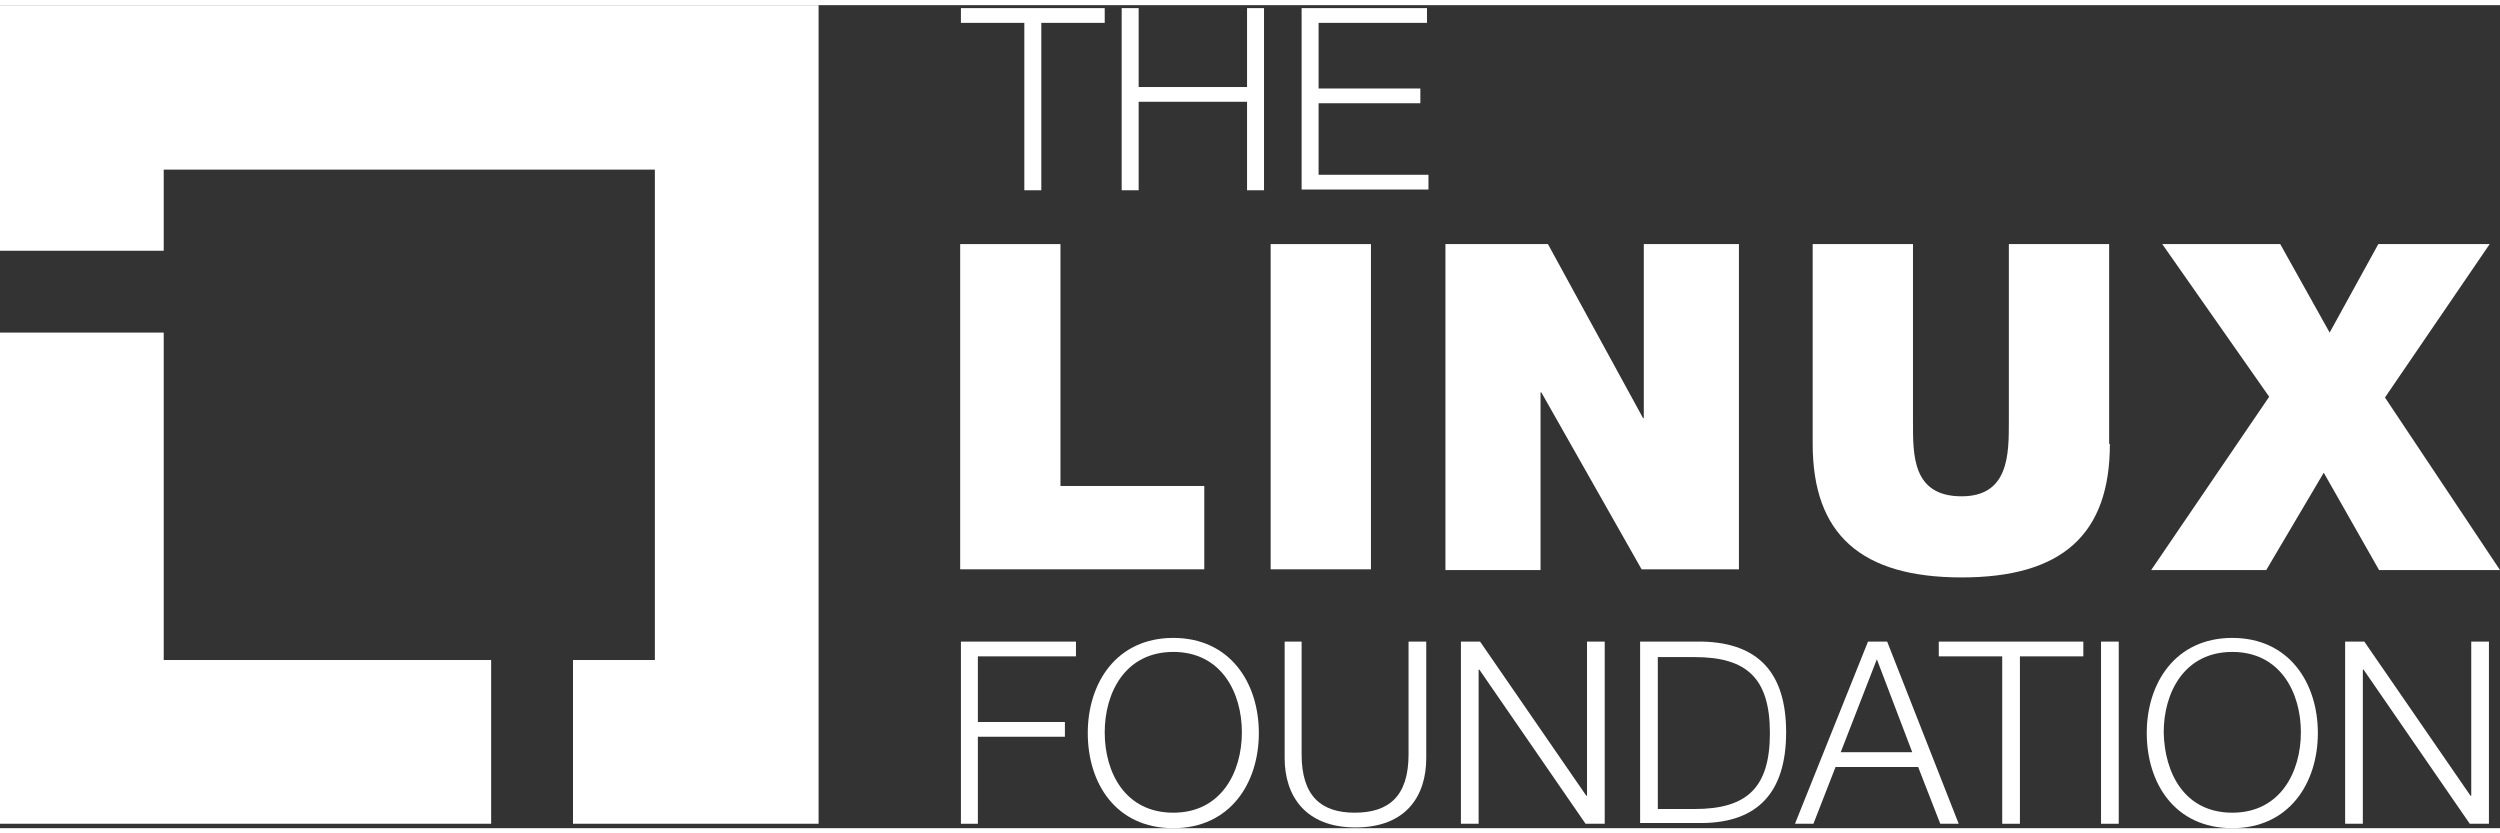 <svg width="150" height="50" viewBox="0 0 150 49.381" fill="none" xmlns="http://www.w3.org/2000/svg">
<rect x="0" y="0" width="150" height="49.381" fill="#333333" stroke="none"/>
<path d="M57.611 0.177H66.283V1.062H62.478V11.106H61.46V1.062H57.655V0.177H57.611Z" fill="white"/>
<path d="M67.301 0.177H68.319V4.912H74.823V0.177H75.841V11.106H74.823V5.797H68.319V11.106H67.301V0.177Z" fill="white"/>
<path d="M78.097 0.177H85.619V1.062H79.115V5H85.221V5.885H79.115V10.177H85.708V11.062H78.097V0.177Z" fill="white"/>
<path d="M57.611 38.187H64.558V39.072H58.672V43.01H63.894V43.895H58.672V49.116H57.655V38.187H57.611Z" fill="white"/>
<path d="M70.398 37.965C73.805 37.965 75.531 40.664 75.531 43.673C75.531 46.682 73.805 49.381 70.398 49.381C66.947 49.381 65.266 46.682 65.266 43.673C65.266 40.664 66.991 37.965 70.398 37.965ZM70.398 48.452C73.275 48.452 74.513 46.018 74.513 43.629C74.513 41.239 73.275 38.806 70.398 38.806C67.522 38.806 66.283 41.239 66.283 43.629C66.283 46.062 67.522 48.452 70.398 48.452Z" fill="white"/>
<path d="M77.079 38.187H78.097V44.956C78.097 47.478 79.292 48.452 81.283 48.452C83.318 48.452 84.513 47.478 84.513 44.956V38.187H85.575V45.178C85.575 47.434 84.38 49.337 81.327 49.337C78.318 49.337 77.079 47.434 77.079 45.178V38.187Z" fill="white"/>
<path d="M87.655 38.187H88.805L95.177 47.434H95.221V38.187H96.283V49.116H95.133L88.761 39.868H88.717V49.116H87.655V38.187Z" fill="white"/>
<path d="M98.407 38.187H102.168C105.486 38.275 107.168 40.045 107.168 43.629C107.168 47.257 105.442 49.027 102.168 49.072H98.407V38.187ZM99.469 48.231H101.681C104.823 48.231 106.194 46.948 106.194 43.673C106.194 40.399 104.823 39.116 101.681 39.116H99.469V48.231Z" fill="white"/>
<path d="M112.08 38.187H113.23L117.522 49.116H116.416L115.089 45.709H110.133L108.806 49.116H107.699L112.08 38.187ZM110.443 44.824H114.735L112.611 39.248L110.443 44.824Z" fill="white"/>
<path d="M116.327 38.187H125V39.072H121.195V49.116H120.133V39.072H116.327V38.187Z" fill="white"/>
<path d="M126.062 38.187H127.124V49.116H126.062V38.187Z" fill="white"/>
<path d="M133.938 37.965C137.345 37.965 139.071 40.664 139.071 43.673C139.071 46.682 137.345 49.381 133.938 49.381C130.486 49.381 128.805 46.682 128.805 43.673C128.805 40.664 130.531 37.965 133.938 37.965ZM133.938 48.452C136.814 48.452 138.053 46.018 138.053 43.629C138.053 41.239 136.814 38.806 133.938 38.806C131.062 38.806 129.823 41.239 129.823 43.629C129.867 46.062 131.062 48.452 133.938 48.452Z" fill="white"/>
<path d="M140.708 38.187H141.859L148.23 47.434H148.275V38.187H149.336V49.116H148.186L141.814 39.868H141.77V49.116H140.708V38.187Z" fill="white"/>
<path d="M57.611 14.336H63.628V28.849H72.257V33.849H57.611V14.336Z" fill="white"/>
<path d="M76.239 14.336H82.257V33.849H76.239V14.336Z" fill="white"/>
<path d="M86.726 14.336H92.876L98.584 24.779H98.628V14.336H104.336V33.849H98.496L92.478 23.23H92.433V33.894H86.726V14.336Z" fill="white"/>
<path d="M126.593 26.327C126.593 31.77 123.717 34.336 117.699 34.336C111.682 34.336 108.761 31.77 108.761 26.327V14.336H114.779V25C114.779 26.991 114.735 29.469 117.699 29.469C120.531 29.469 120.531 26.947 120.531 25V14.336H126.549V26.327H126.593Z" fill="white"/>
<path d="M136.151 23.495L129.735 14.336H136.814L139.779 19.646L142.699 14.336H149.381L143.098 23.54L150 33.894H142.744L139.425 28.053L135.974 33.894H129.071L136.151 23.495Z" fill="white"/>
<path d="M9.823 39.292V19.646H0V49.115H29.469V39.292H9.823Z" fill="white"/>
<path d="M49.115 0H0V14.735H9.823V9.867H39.292V39.292H34.38V49.115H49.115V0Z" fill="white"/>
</svg>
